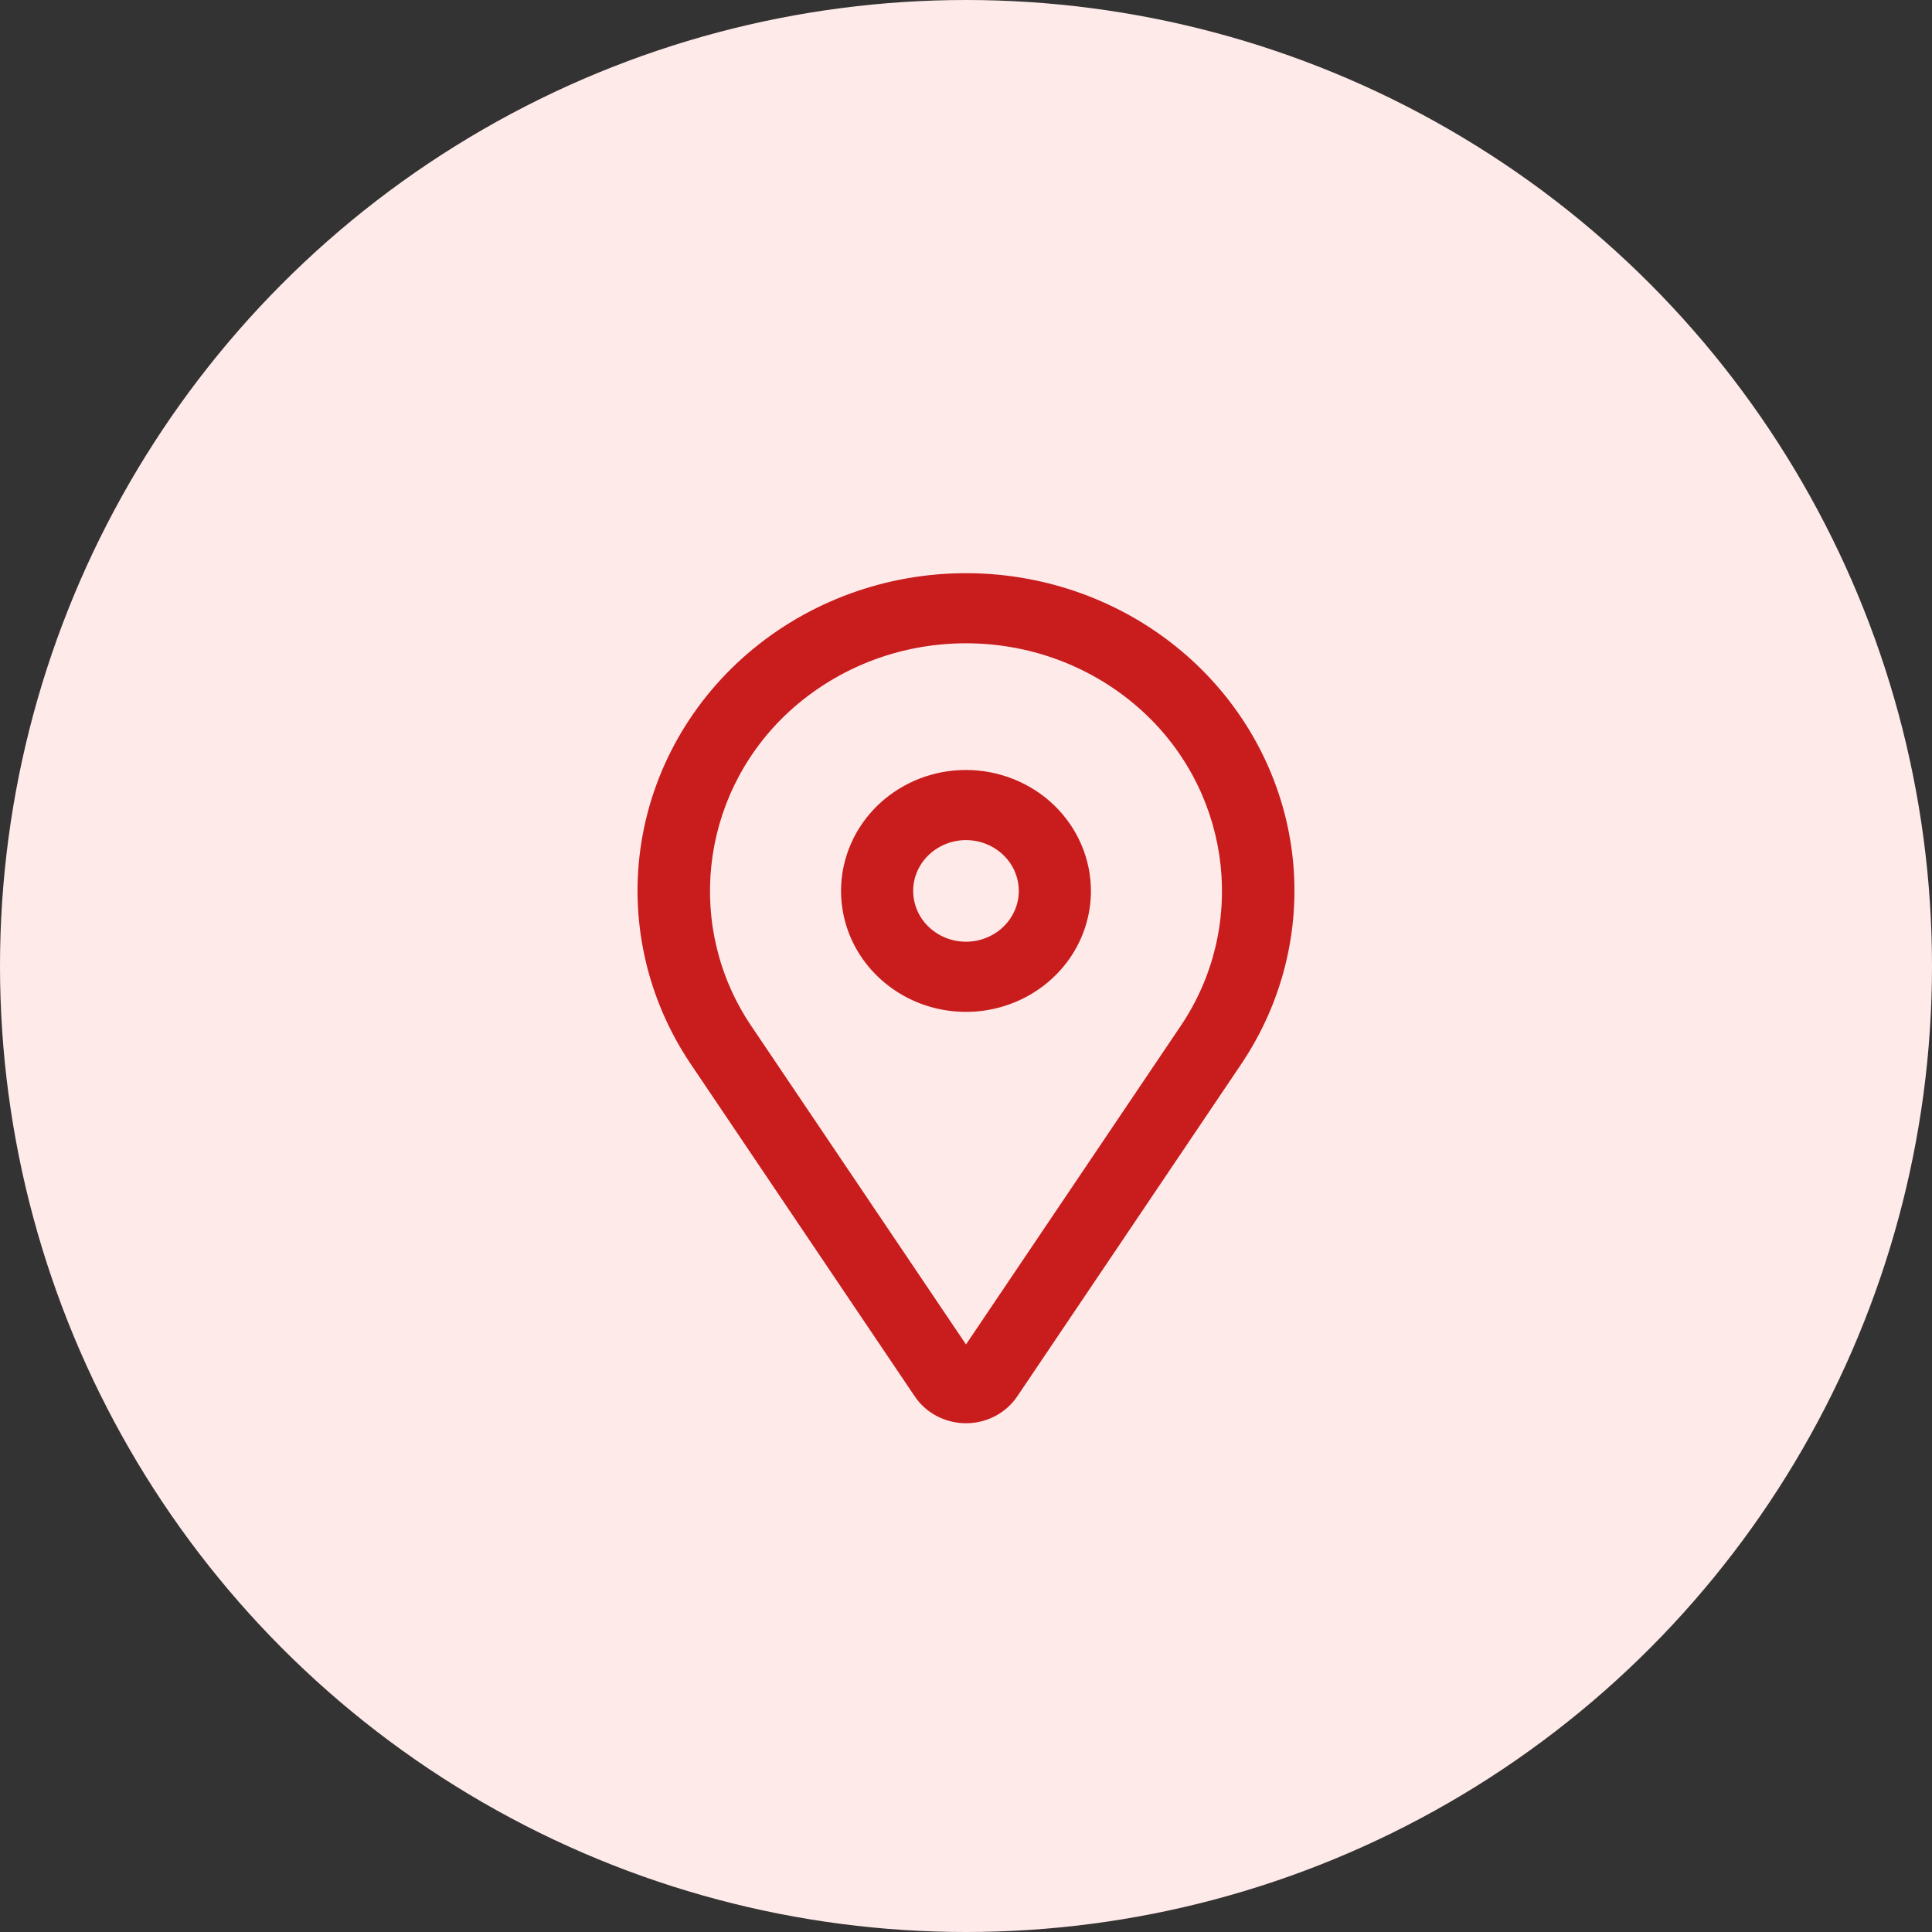<svg width="30" height="30" viewBox="0 0 30 30" fill="none" xmlns="http://www.w3.org/2000/svg">
<rect x="0" y="0" width="30" height="30" fill="#333333" stroke="none"/>
<circle cx="15" cy="15" r="15" fill="#FFEAEA"/>
<path d="M15 12.006H15C14.626 12.006 14.261 12.113 13.95 12.314C13.64 12.514 13.397 12.8 13.254 13.134C13.111 13.468 13.073 13.836 13.146 14.191C13.219 14.546 13.399 14.872 13.664 15.127C13.928 15.383 14.265 15.557 14.631 15.627C14.998 15.698 15.377 15.662 15.723 15.523C16.068 15.385 16.363 15.151 16.571 14.851C16.779 14.55 16.89 14.196 16.89 13.834V13.834C16.889 13.349 16.689 12.884 16.335 12.541C15.981 12.199 15.5 12.007 15 12.006ZM15 14.673C14.827 14.673 14.659 14.624 14.516 14.531C14.373 14.439 14.261 14.308 14.196 14.155C14.13 14.002 14.113 13.833 14.146 13.671C14.18 13.508 14.262 13.359 14.384 13.242C14.506 13.124 14.661 13.044 14.83 13.011C14.999 12.979 15.174 12.995 15.333 13.059C15.492 13.123 15.628 13.231 15.724 13.369C15.819 13.507 15.87 13.669 15.87 13.834C15.87 14.056 15.778 14.269 15.615 14.427C15.452 14.584 15.231 14.673 15 14.673Z" fill="#C91C1C" stroke="#C91C1C" stroke-width="0.1"/>
<path d="M10.769 16.497L10.769 16.497L14.245 21.654C14.327 21.776 14.439 21.876 14.571 21.945C14.703 22.014 14.85 22.05 15 22.05C15.149 22.05 15.297 22.014 15.429 21.945C15.561 21.876 15.673 21.776 15.755 21.654L19.231 16.497C19.863 15.559 20.143 14.439 20.023 13.325C19.902 12.211 19.389 11.171 18.57 10.379L18.535 10.415L18.57 10.379C17.687 9.526 16.509 9.019 15.262 8.957C14.016 8.894 12.79 9.28 11.82 10.04C10.85 10.8 10.206 11.88 10.011 13.073C9.817 14.266 10.087 15.486 10.769 16.497ZM18.377 15.956L15 20.966L11.622 15.956C10.59 14.424 10.811 12.373 12.149 11.079C12.524 10.718 12.968 10.431 13.457 10.235C13.946 10.039 14.47 9.939 15 9.939C15.529 9.939 16.054 10.039 16.543 10.235C17.032 10.431 17.476 10.718 17.85 11.079C19.189 12.373 19.41 14.424 18.377 15.956Z" fill="#C91C1C" stroke="#C91C1C" stroke-width="0.1"/>
</svg>
